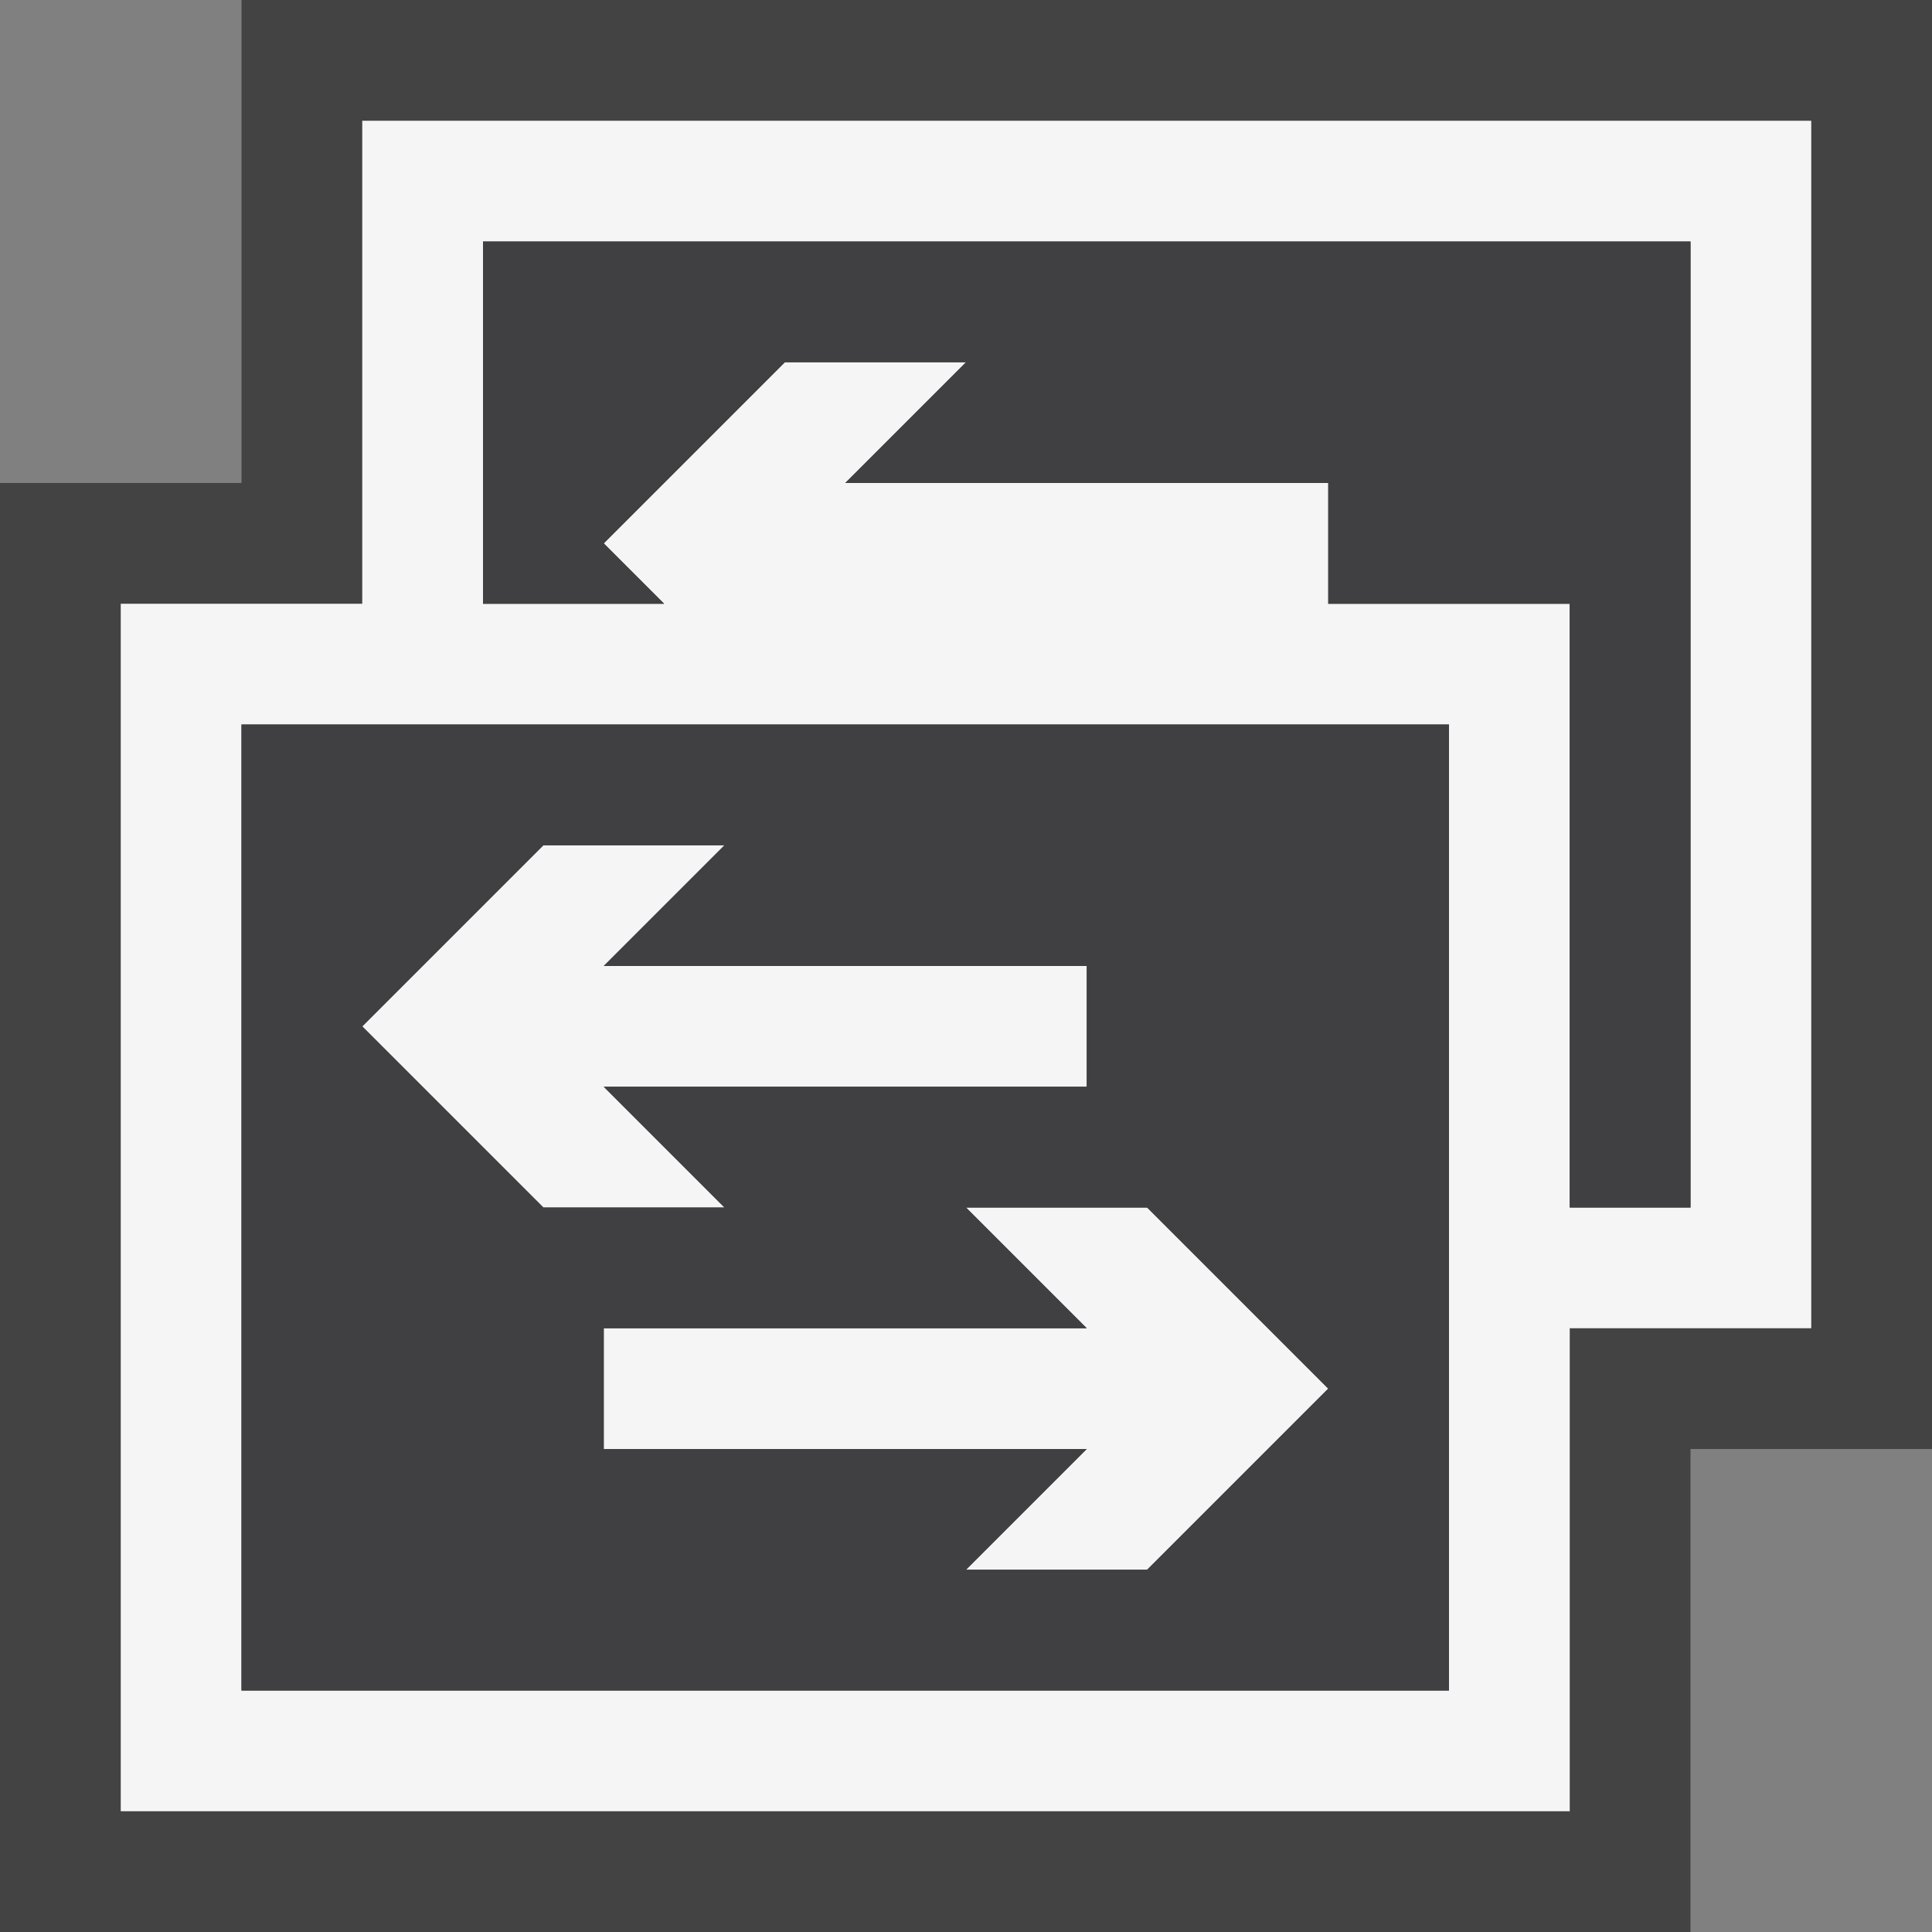 <svg xmlns="http://www.w3.org/2000/svg" width="16" height="16"><rect width="100%" height="100%" fill="#808080" stroke="none"/><style type="text/css">.icon-canvas-transparent{opacity:0;fill:#434343;} .icon-vs-out{fill:#434343;} .icon-vs-bg{fill:#f5f5f5;} .icon-vs-fg{fill:#403F41;}</style><path class="icon-canvas-transparent" d="M16 16h-16v-16h16v16z" id="canvas"/><path class="icon-vs-out" d="M16 12h-2v4h-14v-12h2v-4h14v12z" id="outline"/><path class="icon-vs-bg" d="M3 1v4h-2v10h12v-4h2v-10h-12zm9 13h-10v-8h10v8zm2-4h-1v-5h-2v-1h-4l1-1h-1.5l-1.5 1.5.5.5h-1.5v-3h10v8zm-6 0h1.5l1.5 1.5-1.5 1.5h-1.5l1-1h-4v-1h4l-1-1zm-3.5 0l-1.5-1.5 1.5-1.5h1.5l-1 1h4v1h-4l1 1h-1.5z" id="iconBg"/><path class="icon-vs-fg" d="M2 14h10v-8h-10v8zm9-2.5l-1.5 1.5h-1.5l1-1h-4v-1h4l-1-1h1.5l1.5 1.5zm-6.5-4.5h1.5l-1 1h4v1h-4l1 1h-1.5l-1.5-1.5 1.5-1.5zm9.5-5v8h-1v-5h-2v-1h-4l1-1h-1.5l-1.5 1.5.5.5h-1.5v-3h10z" id="iconFg"/></svg>